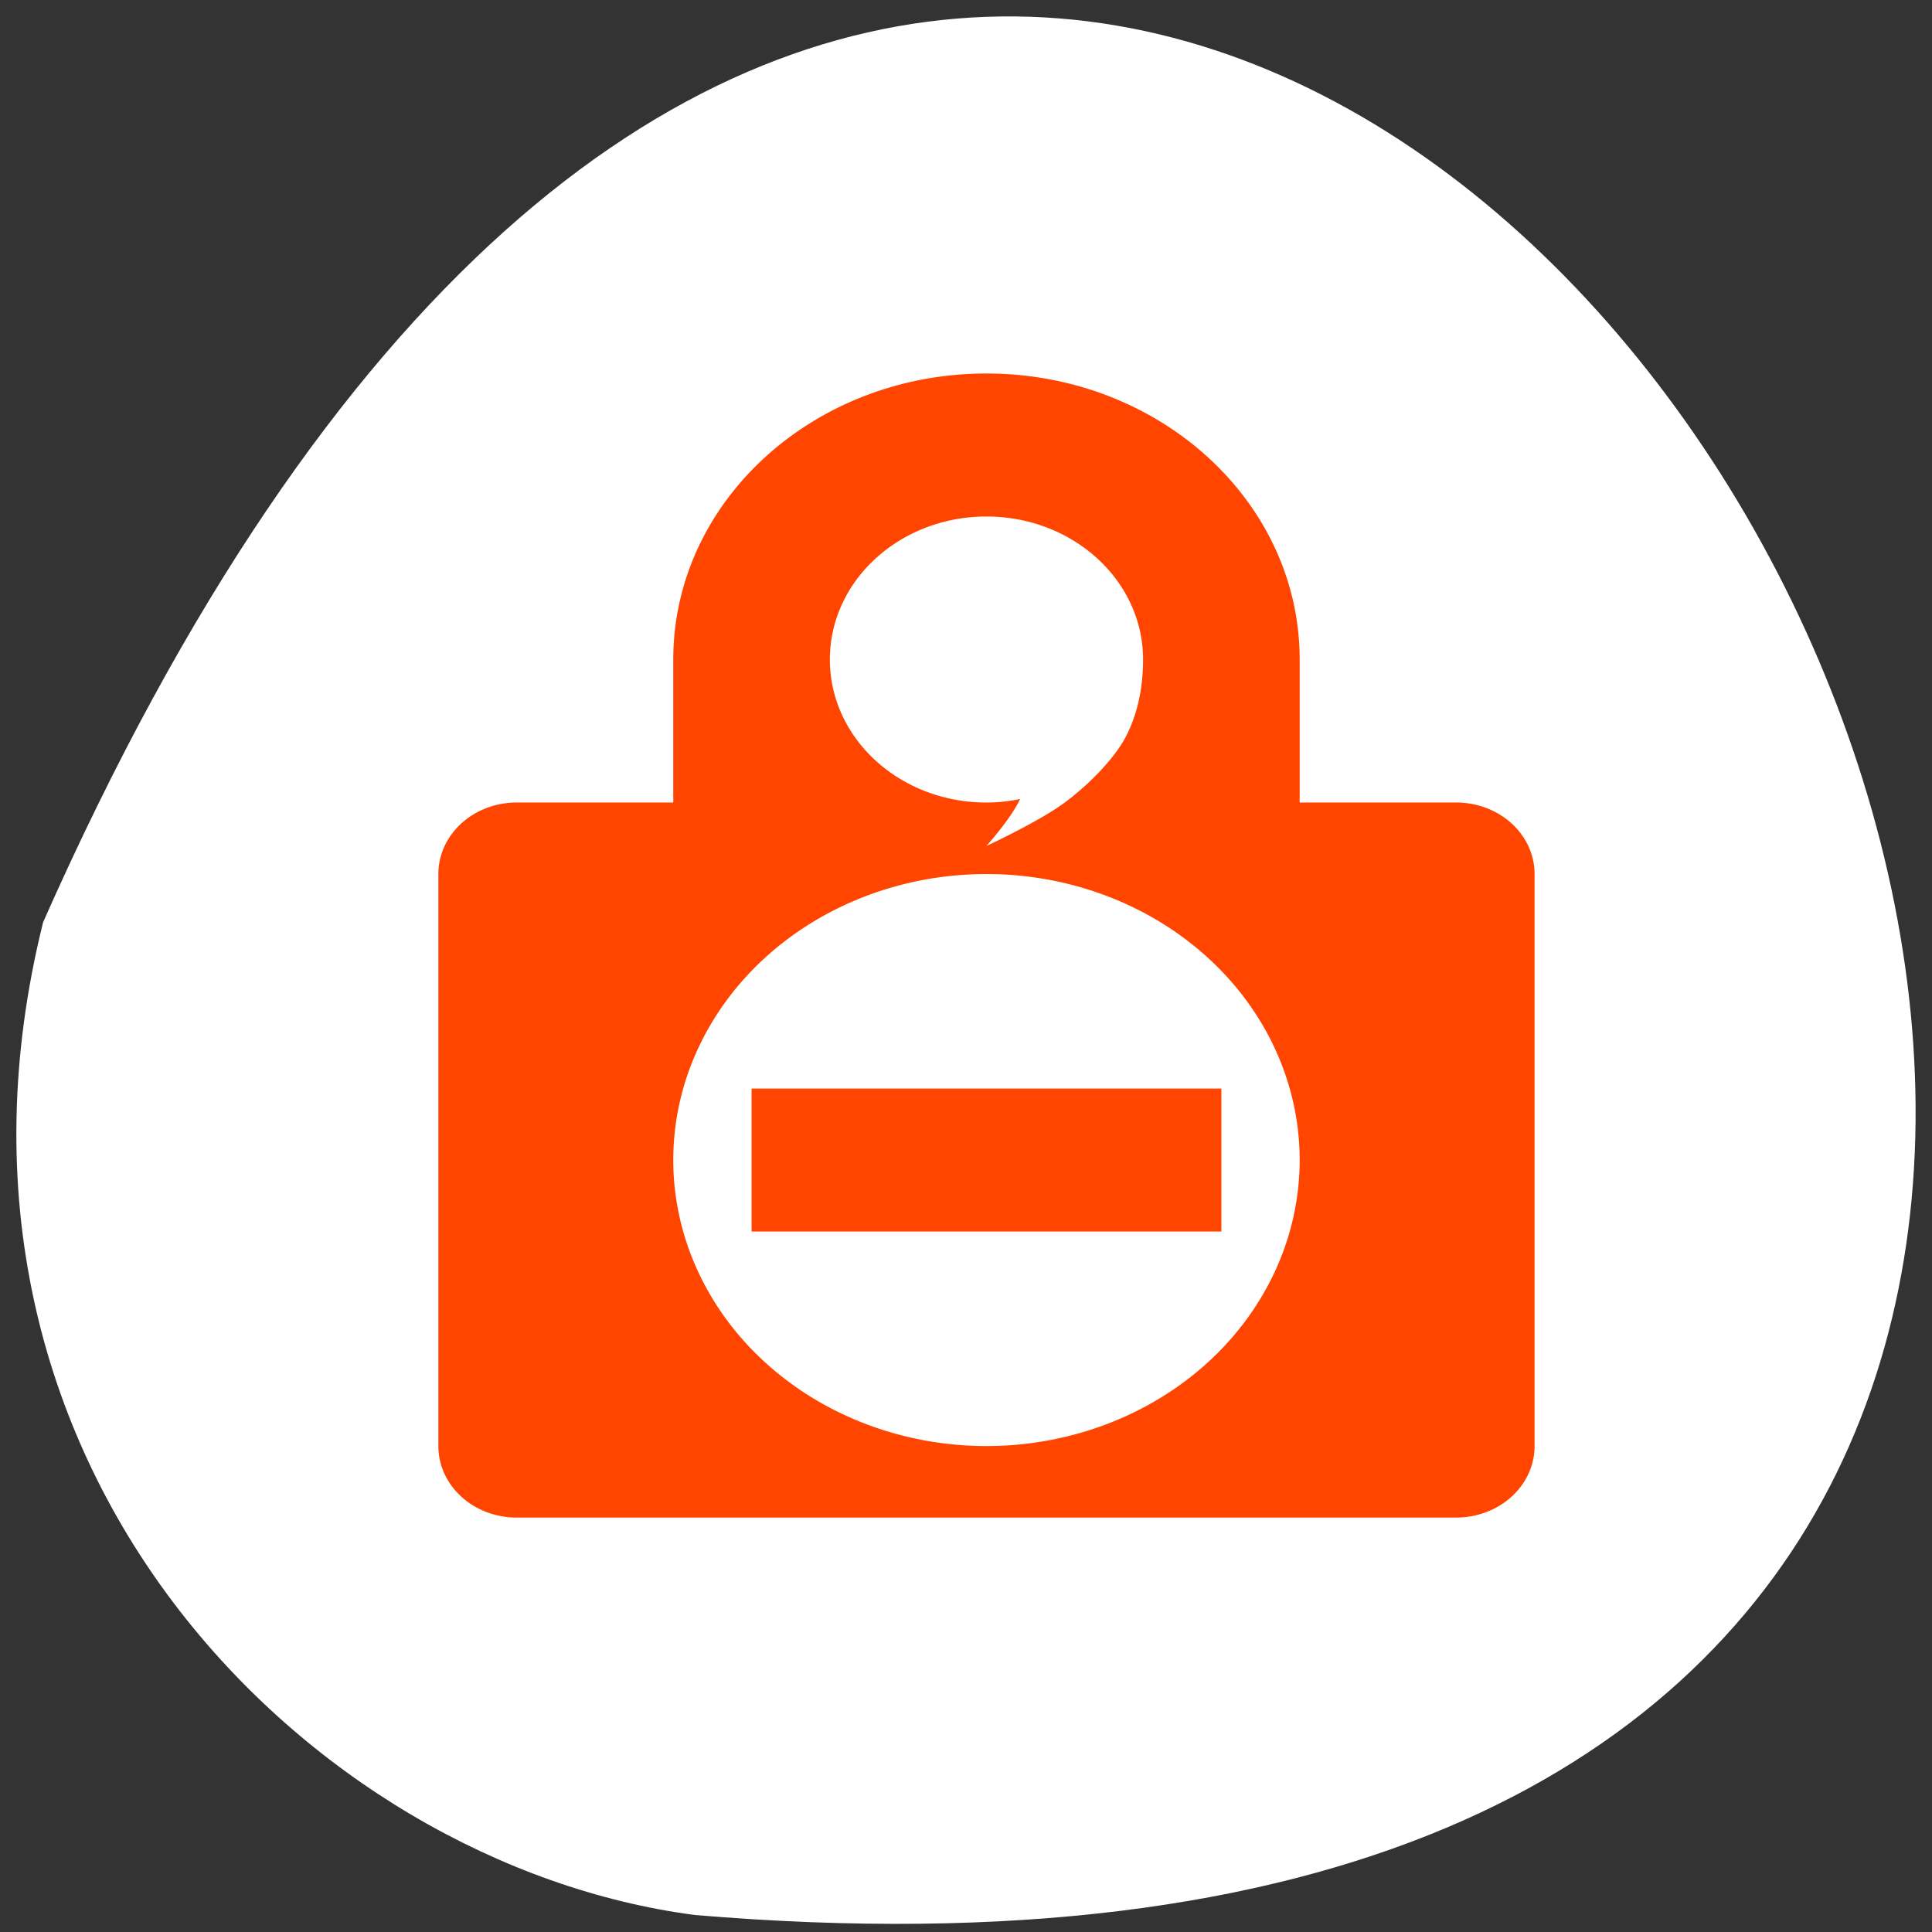 <svg xmlns="http://www.w3.org/2000/svg" viewBox="0 0 256 256"><rect x="0" y="0" width="256" height="256" fill="#333333" stroke="none"/><path d="M 5.712,122.201 C 157.357,-220.398 429.898,282.25 92.063,253.747 41.195,247.08 -12.219,194.282 5.712,122.201 z" style="fill:#fff;color:#000"/><path d="m 130.712 49.492 c -22.919 0 -41.501 16.969 -41.501 37.898 v 18.949 h -20.751 a 10.375 9.475 0 0 0 -10.375 9.475 v 75.797 a 10.375 9.475 0 0 0 10.375 9.475 h 124.504 a 10.375 9.475 0 0 0 10.375 -9.475 v -75.797 a 10.375 9.475 0 0 0 -10.375 -9.475 h -20.751 v -18.949 c 0 -20.929 -18.582 -37.898 -41.501 -37.898 z m 0 18.949 c 11.465 0 20.751 8.48 20.751 18.949 0 4.463 -1.048 7.978 -2.428 10.488 -1.38 2.511 -4.451 5.865 -7.947 8.461 -3.413 2.53 -10.375 5.751 -10.375 5.751 0 0 3.175 -3.515 4.461 -6.215 -1.463 0.303 -2.957 0.464 -4.461 0.464 -11.465 0.01 -20.751 -8.48 -20.751 -18.949 0 -10.469 9.286 -18.949 20.751 -18.949 z m 0 47.373 a 41.501 37.898 0 0 1 41.501 37.898 41.501 37.898 0 0 1 -41.501 37.898 41.501 37.898 0 0 1 -41.501 -37.898 41.501 37.898 0 0 1 41.501 -37.898 z m -31.126 28.424 v 18.949 h 62.252 v -18.949 h -62.252 z" style="fill:#ff4500;stroke-linecap:round;stroke-linejoin:round;stroke-width:0.709"/></svg>
